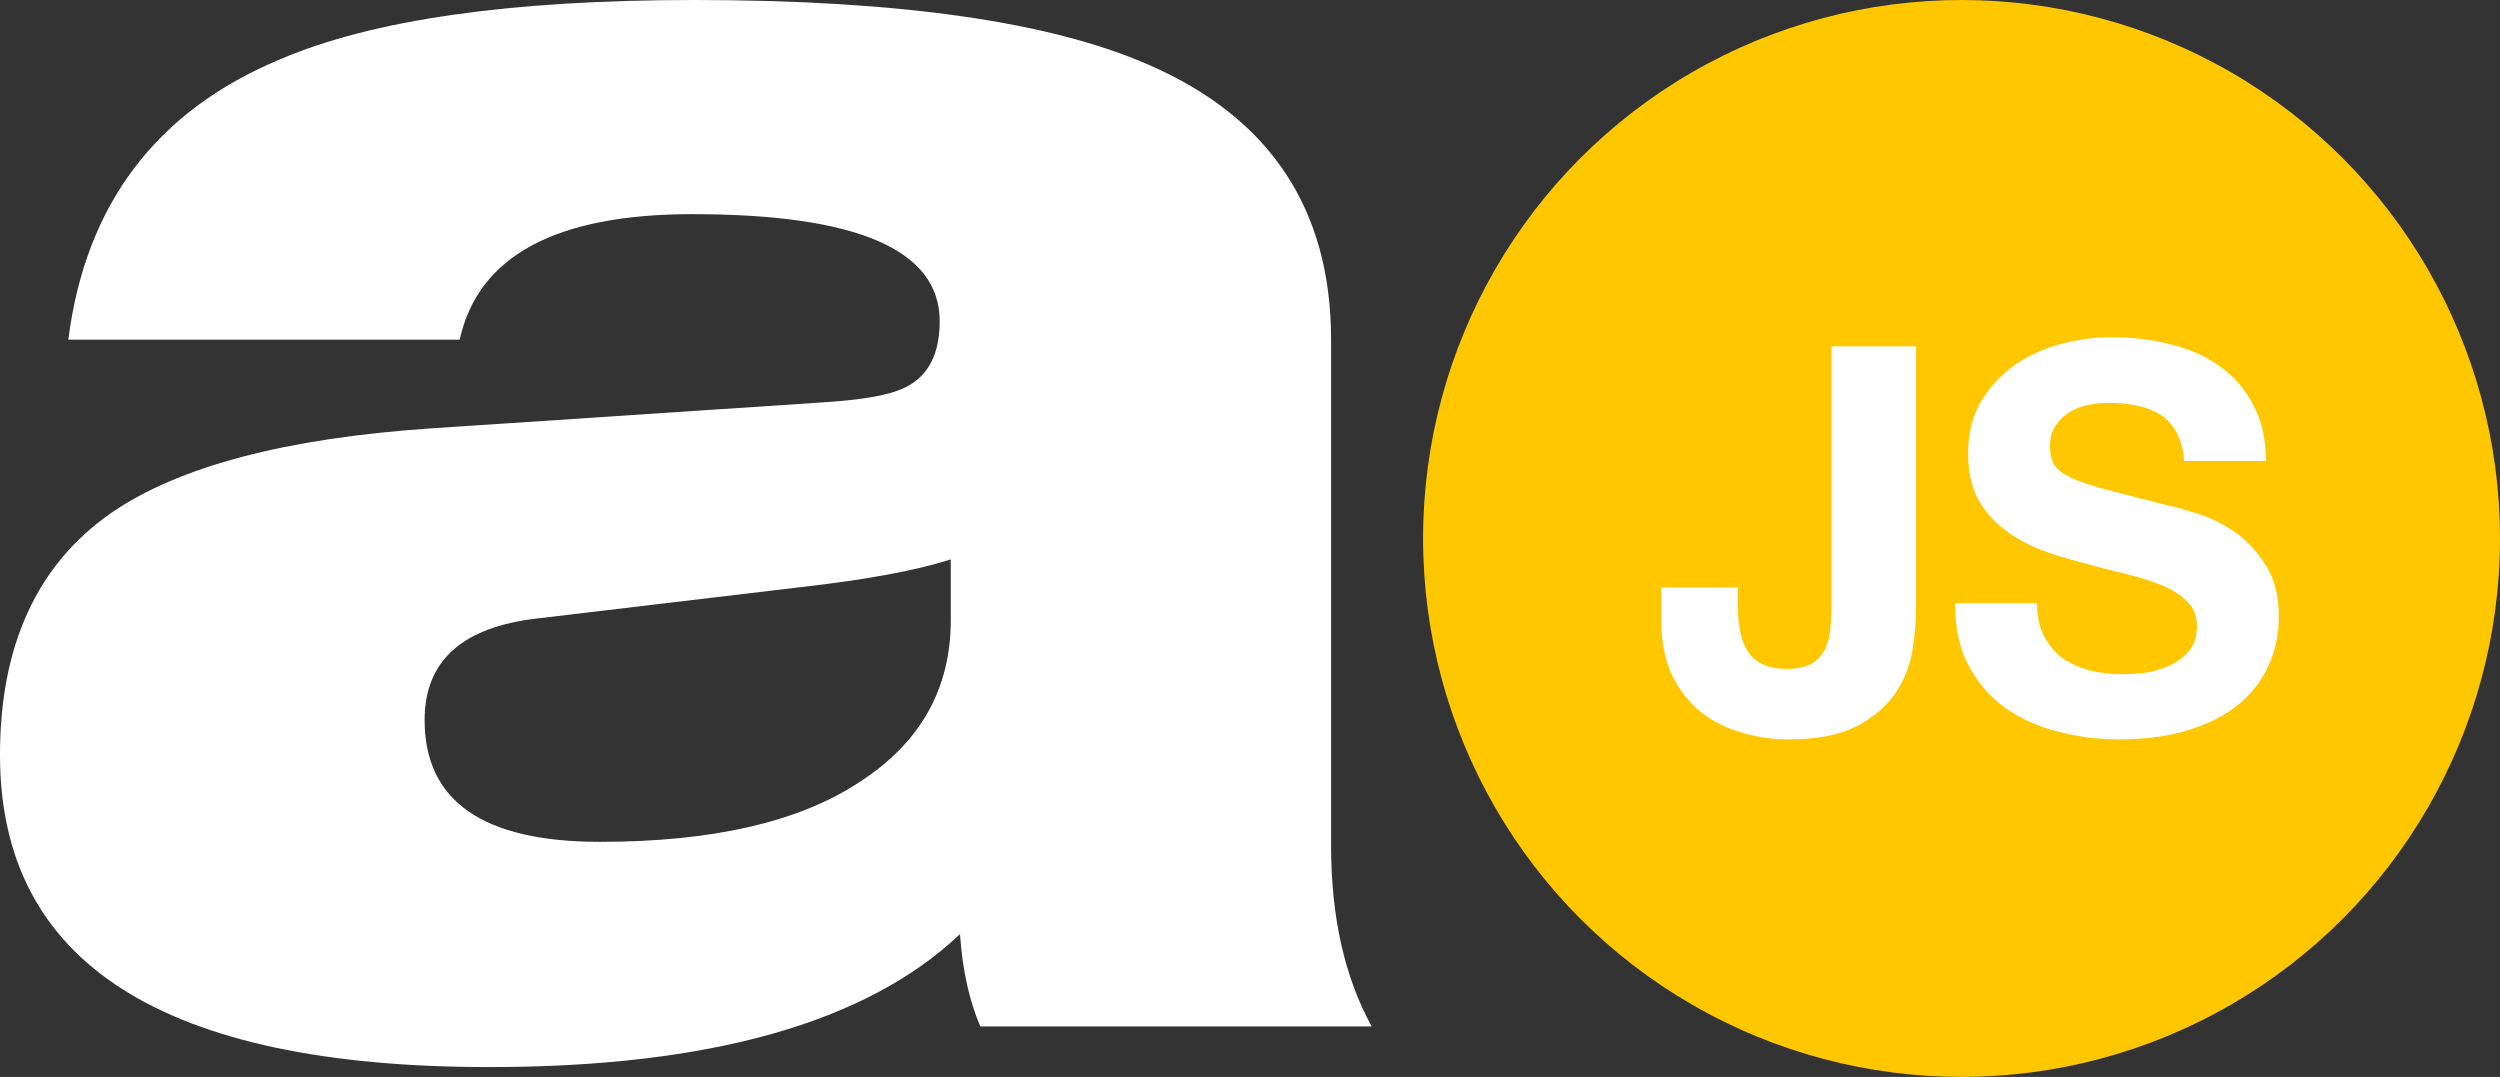 <svg width="65" height="28" viewBox="0 0 65 28" fill="none" xmlns="http://www.w3.org/2000/svg">
<rect x="0" y="0" width="65" height="28" fill="#333333" stroke="none"/>
<circle cx="51" cy="14" r="14" fill="#FFC700"/>
<path d="M49.818 15.85V9.004H47.62V15.752C47.62 15.929 47.611 16.116 47.592 16.312C47.583 16.499 47.541 16.676 47.466 16.844C47.401 17.003 47.289 17.133 47.13 17.236C46.971 17.339 46.747 17.39 46.458 17.39C46.197 17.39 45.982 17.348 45.814 17.264C45.655 17.18 45.529 17.068 45.436 16.928C45.343 16.779 45.277 16.601 45.24 16.396C45.203 16.191 45.184 15.967 45.184 15.724V15.276H43.196V16.144C43.196 16.695 43.289 17.166 43.476 17.558C43.663 17.941 43.91 18.258 44.218 18.51C44.526 18.753 44.876 18.93 45.268 19.042C45.66 19.163 46.066 19.224 46.486 19.224C47.233 19.224 47.825 19.112 48.264 18.888C48.703 18.655 49.039 18.37 49.272 18.034C49.505 17.689 49.655 17.32 49.72 16.928C49.785 16.536 49.818 16.177 49.818 15.85Z" fill="white"/>
<path d="M52.963 15.682H50.835C50.826 16.298 50.938 16.83 51.171 17.278C51.405 17.726 51.717 18.095 52.109 18.384C52.511 18.673 52.968 18.883 53.481 19.014C54.004 19.154 54.541 19.224 55.091 19.224C55.773 19.224 56.37 19.145 56.883 18.986C57.406 18.827 57.84 18.608 58.185 18.328C58.54 18.039 58.806 17.698 58.983 17.306C59.161 16.914 59.249 16.489 59.249 16.032C59.249 15.472 59.128 15.015 58.885 14.66C58.652 14.296 58.372 14.007 58.045 13.792C57.719 13.577 57.387 13.423 57.051 13.33C56.725 13.227 56.468 13.157 56.281 13.12C55.656 12.961 55.147 12.831 54.755 12.728C54.373 12.625 54.069 12.523 53.845 12.42C53.631 12.317 53.486 12.205 53.411 12.084C53.337 11.963 53.299 11.804 53.299 11.608C53.299 11.393 53.346 11.216 53.439 11.076C53.533 10.936 53.649 10.819 53.789 10.726C53.939 10.633 54.102 10.567 54.279 10.53C54.457 10.493 54.634 10.474 54.811 10.474C55.082 10.474 55.329 10.497 55.553 10.544C55.787 10.591 55.992 10.67 56.169 10.782C56.347 10.894 56.487 11.048 56.589 11.244C56.701 11.44 56.767 11.687 56.785 11.986H58.913C58.913 11.407 58.801 10.917 58.577 10.516C58.363 10.105 58.069 9.769 57.695 9.508C57.322 9.247 56.893 9.06 56.407 8.948C55.931 8.827 55.432 8.766 54.909 8.766C54.461 8.766 54.013 8.827 53.565 8.948C53.117 9.069 52.716 9.256 52.361 9.508C52.007 9.76 51.717 10.077 51.493 10.46C51.279 10.833 51.171 11.277 51.171 11.79C51.171 12.247 51.255 12.639 51.423 12.966C51.601 13.283 51.829 13.549 52.109 13.764C52.389 13.979 52.707 14.156 53.061 14.296C53.416 14.427 53.78 14.539 54.153 14.632C54.517 14.735 54.877 14.828 55.231 14.912C55.586 14.996 55.903 15.094 56.183 15.206C56.463 15.318 56.687 15.458 56.855 15.626C57.033 15.794 57.121 16.013 57.121 16.284C57.121 16.536 57.056 16.746 56.925 16.914C56.795 17.073 56.631 17.199 56.435 17.292C56.239 17.385 56.029 17.451 55.805 17.488C55.581 17.516 55.371 17.53 55.175 17.53C54.886 17.53 54.606 17.497 54.335 17.432C54.065 17.357 53.827 17.25 53.621 17.11C53.425 16.961 53.267 16.769 53.145 16.536C53.024 16.303 52.963 16.018 52.963 15.682Z" fill="white"/>
<path d="M11.952 8.832H1.776C2.224 5.312 4.064 2.88 7.296 1.536C9.696 0.512 13.28 0 18.048 0C23.36 0 27.296 0.56 29.856 1.68C33.024 3.056 34.608 5.44 34.608 8.832V21.984C34.608 23.84 34.96 25.408 35.664 26.688H25.488C25.2 26.016 25.024 25.216 24.96 24.288C22.528 26.592 18.448 27.744 12.72 27.744C4.24 27.744 0 25.04 0 19.632C0 16.784 0.96 14.688 2.88 13.344C4.64 12.128 7.424 11.392 11.232 11.136L21.36 10.464C22.416 10.4 23.136 10.272 23.52 10.08C24.128 9.792 24.432 9.216 24.432 8.352C24.432 6.496 22.288 5.568 18 5.568C14.448 5.568 12.432 6.656 11.952 8.832ZM24.72 16.128V14.544C23.824 14.832 22.528 15.072 20.832 15.264L13.968 16.08C12.016 16.304 11.04 17.184 11.04 18.72C11.04 20.832 12.56 21.888 15.6 21.888C18.512 21.888 20.752 21.376 22.32 20.352C23.92 19.328 24.72 17.92 24.72 16.128Z" fill="white"/>
</svg>
